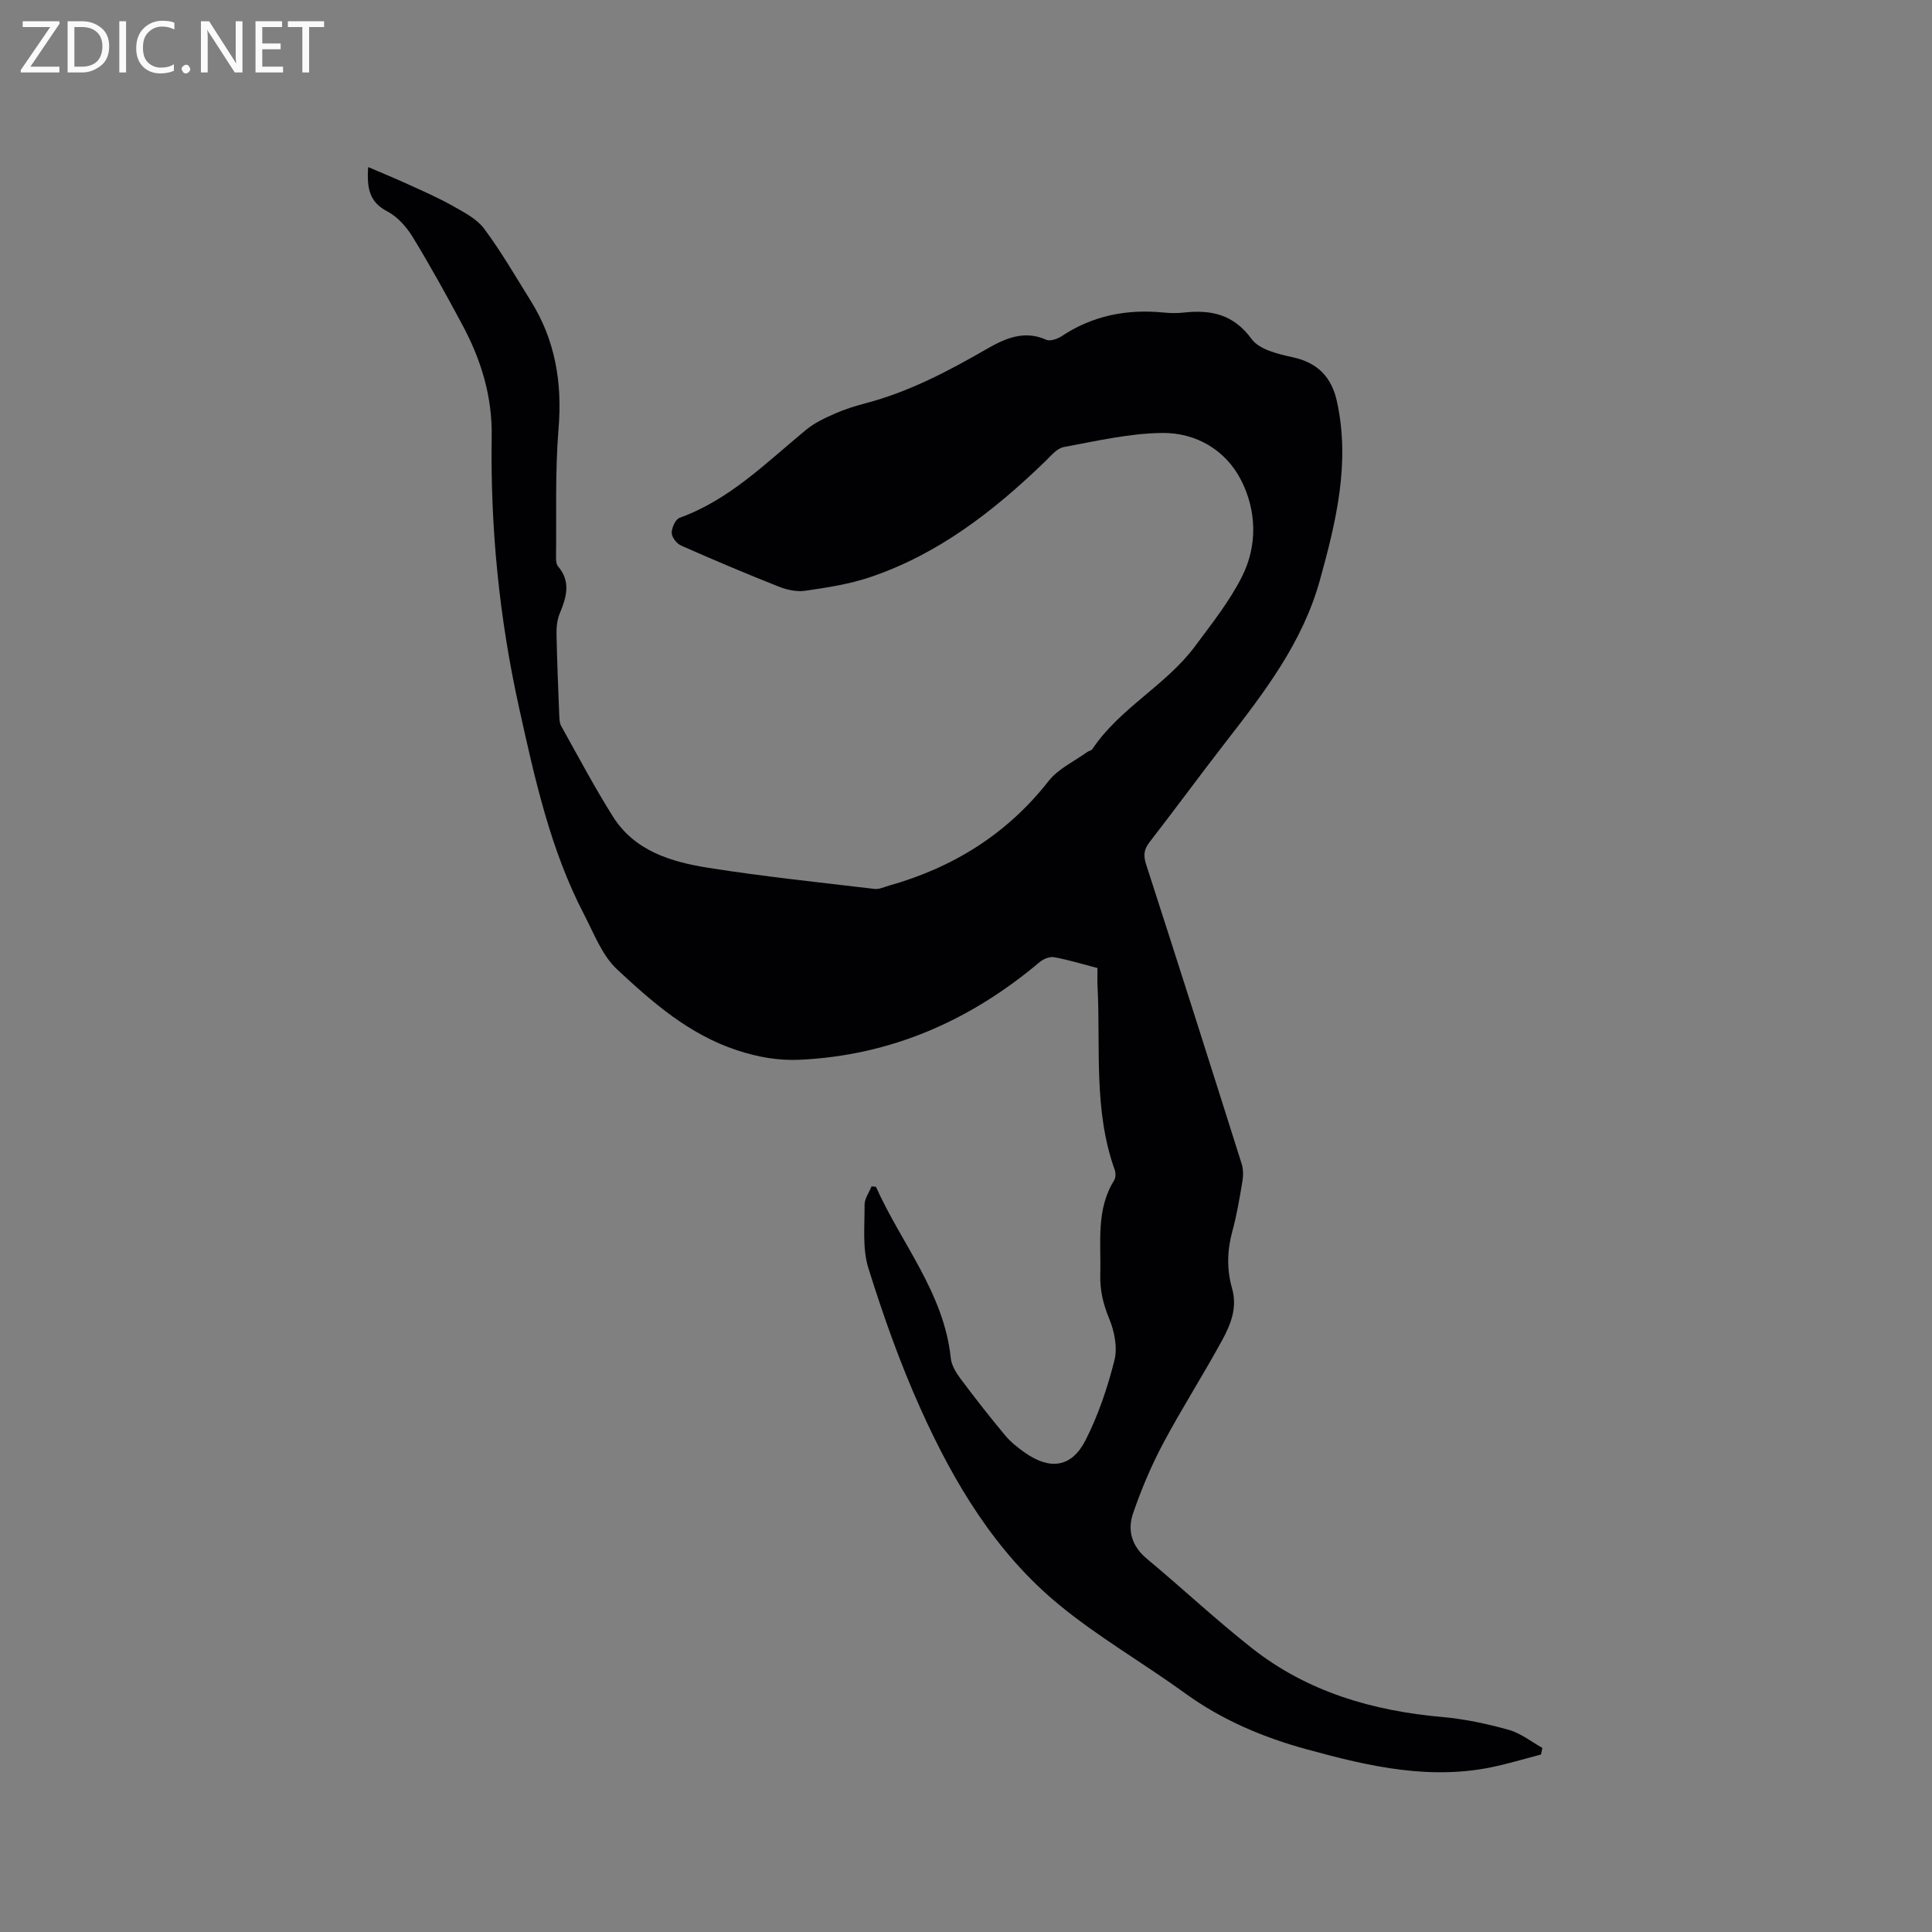 <svg enable-background="new 0 0 400 400" viewBox="0 0 400 400" xmlns="http://www.w3.org/2000/svg"><rect x="0" y="0" width="400" height="400" fill="#808080" stroke="none"/><path d="m181.36 245.72c5.26 11.77 14.08 21.94 15.49 35.47.15 1.46 1.06 2.98 1.98 4.21 2.98 3.99 6.05 7.91 9.23 11.73 1.14 1.37 2.58 2.53 4.04 3.56 5.28 3.74 9.75 3.17 12.65-2.51 2.65-5.21 4.56-10.9 5.99-16.58.66-2.64-.02-6-1.1-8.6-1.26-3.03-1.93-5.93-1.84-9.17.18-6.61-.92-13.38 2.88-19.47.33-.54.34-1.5.12-2.13-4.45-12.39-2.91-25.34-3.57-38.09-.06-1.15-.01-2.32-.01-3.72-3.07-.8-5.98-1.69-8.96-2.24-.92-.17-2.23.36-3 1-14.37 12.12-30.73 19.33-49.65 20.23-4.45.21-8.7-.54-13.04-1.97-9.92-3.27-17.48-9.91-24.8-16.73-3.11-2.9-4.79-7.42-6.83-11.35-7.02-13.48-10.22-28.15-13.48-42.87-4.1-18.53-5.95-37.22-5.66-56.14.13-8.31-2.21-15.89-6.06-23.07-3.3-6.16-6.68-12.29-10.32-18.25-1.27-2.08-3.15-4.17-5.26-5.28-3.59-1.88-4.26-4.61-3.93-9.16 3.01 1.29 5.63 2.36 8.2 3.54 3.14 1.44 6.32 2.81 9.32 4.51 2.33 1.32 4.97 2.67 6.5 4.73 3.53 4.74 6.5 9.9 9.64 14.93 5.08 8.13 6.54 16.93 5.75 26.48-.73 8.84-.41 17.78-.52 26.67-.01.61.06 1.39.42 1.81 2.7 3.18 1.75 6.37.36 9.72-.55 1.31-.71 2.88-.68 4.32.11 5.62.35 11.23.57 16.85.03.72.05 1.54.39 2.15 3.51 6.28 6.88 12.65 10.7 18.73 4.52 7.19 12.12 9.43 19.83 10.65 11.39 1.8 22.89 3 34.35 4.36.97.12 2.04-.41 3.04-.69 13.28-3.76 24.41-10.68 33.03-21.68 1.98-2.52 5.26-4.02 7.96-5.97.34-.24.88-.31 1.08-.62 5.68-8.5 15.21-13.16 21.24-21.27 3.45-4.65 7.12-9.26 9.71-14.39 3.26-6.45 3.06-13.69-.16-20-3.2-6.27-9.38-9.87-16.36-9.78-6.8.08-13.61 1.67-20.36 2.92-1.44.27-2.71 1.87-3.9 3.02-10.61 10.25-22.11 19.19-36.29 23.95-4.28 1.43-8.84 2.13-13.33 2.78-1.76.26-3.8-.19-5.5-.86-6.79-2.69-13.52-5.54-20.2-8.49-.91-.4-1.94-1.72-1.95-2.62-.01-1.08.78-2.83 1.65-3.14 10.38-3.75 17.94-11.44 26.18-18.22 1.74-1.44 3.9-2.44 5.99-3.36 2.02-.9 4.17-1.56 6.32-2.13 9-2.36 17.1-6.64 25.11-11.25 3.72-2.14 7.7-3.96 12.28-1.9.81.36 2.33-.16 3.21-.74 6.46-4.29 13.54-5.65 21.15-4.89 1.36.14 2.77.15 4.13 0 5.64-.61 10.29.34 14.04 5.48 1.59 2.18 5.45 3.11 8.45 3.76 5.27 1.12 8.14 4.18 9.23 9.22 2.76 12.68-.17 24.77-3.53 36.91-3.58 12.95-11.49 23.22-19.49 33.53-5.33 6.87-10.47 13.88-15.79 20.75-1.17 1.51-1.31 2.75-.71 4.6 6.68 20.64 13.25 41.31 19.78 61.99.36 1.14.35 2.49.15 3.68-.58 3.45-1.15 6.91-2.07 10.27-1.1 4-1.18 7.94-.06 11.87 1.12 3.92-.26 7.41-2.01 10.62-3.94 7.25-8.41 14.2-12.28 21.48-2.46 4.63-4.52 9.52-6.22 14.48-1.19 3.49-.27 6.77 2.86 9.37 7.33 6.1 14.3 12.64 21.78 18.53 11.52 9.07 25.02 12.97 39.47 14.25 4.61.41 9.23 1.4 13.69 2.65 2.47.69 4.65 2.45 6.95 3.73-.09.46-.19.91-.28 1.37-3 .79-5.97 1.66-8.99 2.36-13.51 3.14-26.49.14-39.44-3.41-9.06-2.48-17.55-6.04-25.22-11.6-8.65-6.27-18.01-11.65-26.23-18.43-13.08-10.8-21.68-25.17-28.55-40.44-4.25-9.43-7.73-19.26-10.82-29.14-1.28-4.07-.77-8.75-.8-13.15-.01-1.27.94-2.55 1.45-3.82.3.04.6.07.91.1z" fill="#010104"/><g fill="#fbfafa"><path d="m12.4 4.8-6.1 9h6v1.2h-8v-.5l6.1-8.9h-5.7v-1.2h7.6v.4z"/><path d="m14 15v-10.6h3c1.6 0 2.9.5 4 1.4s1.6 2.2 1.6 3.8-.5 3-1.6 3.9-2.4 1.5-4 1.5zm1.4-9.4v8.2h1.6c1.3 0 2.4-.4 3.1-1.1s1.1-1.8 1.1-3.1-.4-2.3-1.2-3-1.8-1-3.1-1z"/><path d="m26.1 4.4v10.6h-1.4v-10.6z"/><path d="m36.1 14.6c-.8.4-1.8.6-2.9.6-1.5 0-2.7-.5-3.6-1.4s-1.4-2.2-1.4-3.8c0-1.7.5-3.1 1.5-4.1s2.3-1.6 3.9-1.6c1 0 1.8.1 2.5.4v1.4c-.8-.4-1.6-.6-2.5-.6-1.2 0-2.1.4-2.9 1.2s-1.1 1.8-1.1 3.2c0 1.3.3 2.3 1 3s1.6 1.1 2.7 1.1c1 0 2-.2 2.7-.7v1.3z"/><path d="m37.6 14.3c0-.2.1-.5.3-.6s.4-.3.6-.3c.3 0 .5.1.6.3s.3.4.3.6-.1.4-.3.6-.4.3-.6.3c-.3 0-.5-.1-.6-.3s-.3-.4-.3-.6z"/><path d="m50.2 15h-1.6l-5.3-8.2c-.2-.2-.3-.5-.4-.7 0 .2.1.7.1 1.5v7.4h-1.4v-10.6h1.7l5.2 8.1c.2.4.4.6.4.7 0-.3-.1-.8-.1-1.5v-7.3h1.4z"/><path d="m58.6 15h-5.7v-10.6h5.5v1.2h-4.1v3.4h3.8v1.2h-3.8v3.6h4.3z"/><path d="m67.1 5.6h-3.1v9.4h-1.4v-9.4h-3v-1.2h7.5z"/></g></svg>